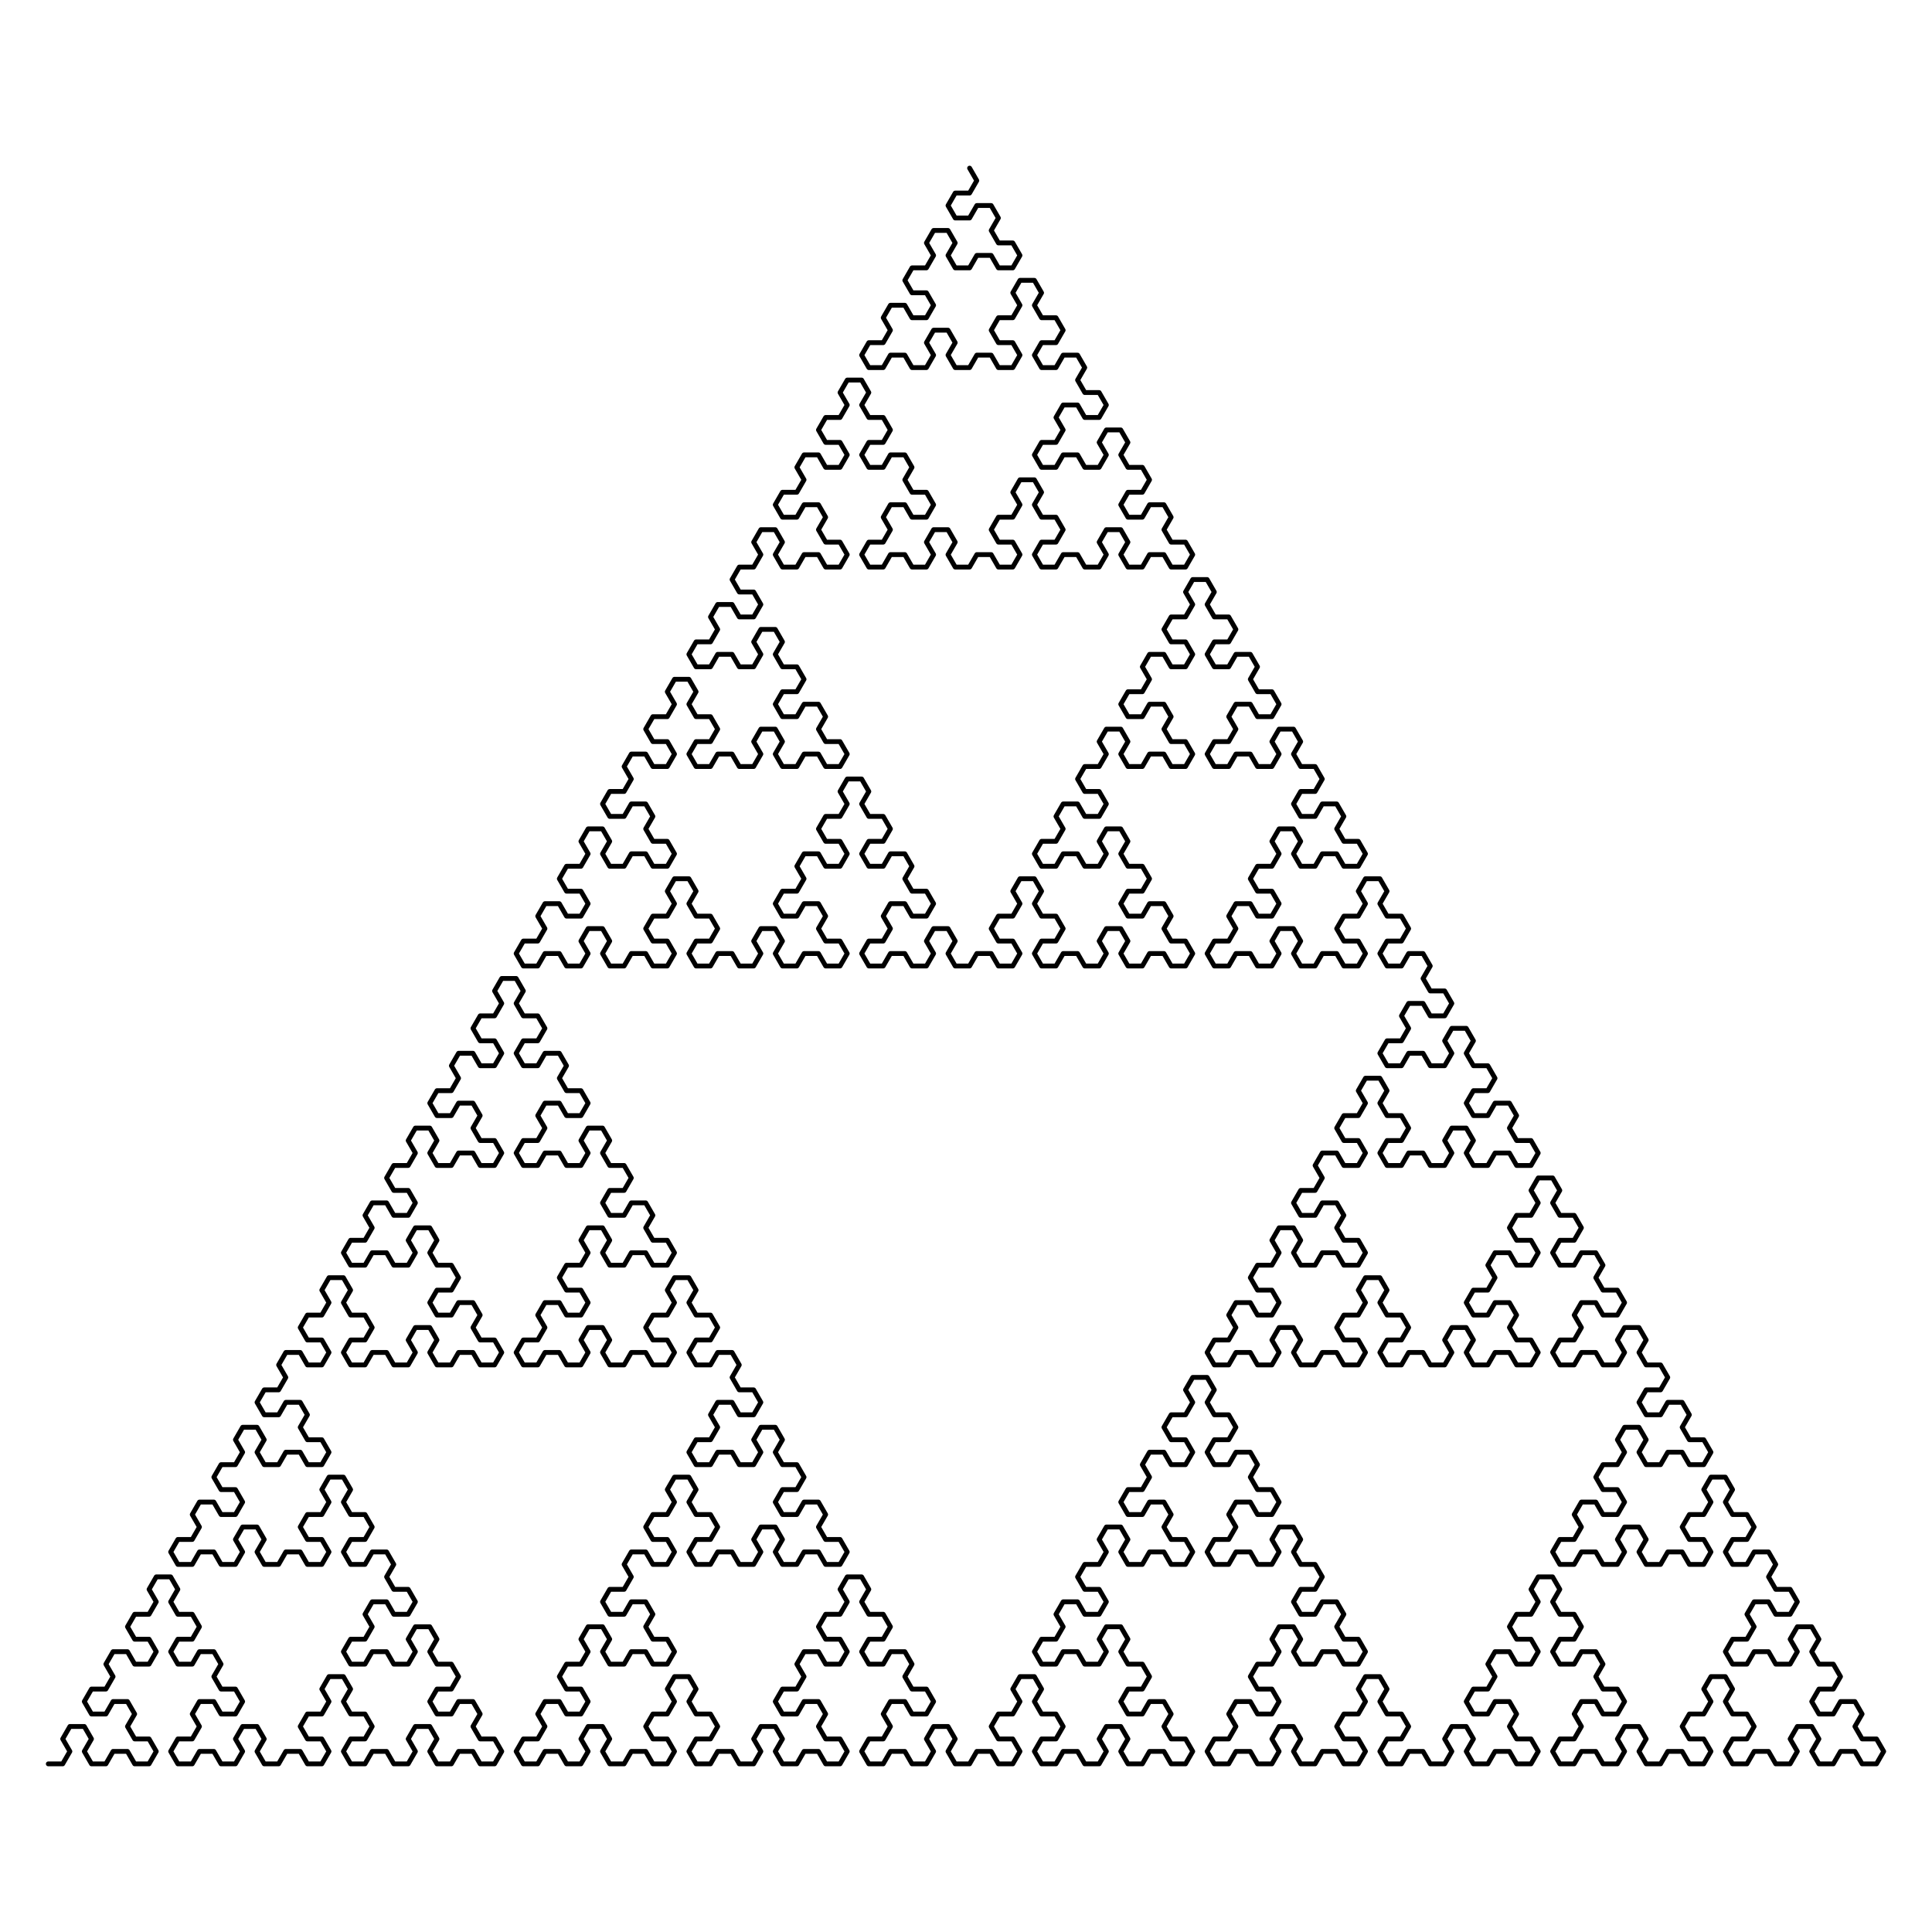 <?xml version="1.0" encoding="UTF-8" standalone="no"?>
<svg
   viewBox="0,0,400,400"
   width="400"
   height="400"
   style="display: inline-block; background: rgb(250, 250, 250);"
   version="1.1"
   id="svg10"
   sodipodi:docname="sierpinski.svg"
   inkscape:version="1.1.1 (1:1.1+202109281949+c3084ef5ed)"
   xmlns:inkscape="http://www.inkscape.org/namespaces/inkscape"
   xmlns:sodipodi="http://sodipodi.sourceforge.net/DTD/sodipodi-0.dtd"
   xmlns="http://www.w3.org/2000/svg"
   xmlns:svg="http://www.w3.org/2000/svg">
  <defs
     id="defs14" />
  <sodipodi:namedview
     id="namedview12"
     pagecolor="#ffffff"
     bordercolor="#666666"
     borderopacity="1.0"
     inkscape:pageshadow="2"
     inkscape:pageopacity="0.0"
     inkscape:pagecheckerboard="0"
     showgrid="false"
     inkscape:zoom="8.33"
     inkscape:cx="228.57143"
     inkscape:cy="213.02521"
     inkscape:window-width="1920"
     inkscape:window-height="1048"
     inkscape:window-x="1920"
     inkscape:window-y="0"
     inkscape:window-maximized="1"
     inkscape:current-layer="svg10" />
  <g
     class="poly"
     fill="#f6f6f6"
     stroke="black"
     stroke-width="1"
     stroke-dasharray="3 3"
     id="g4" />
  <g
     class="line"
     fill="none"
     stroke="black"
     stroke-width="1"
     stroke-linejoin="round"
     stroke-linecap="round"
     id="g8">
    <path
       d="M10,365.19L12.98,365.19L14.471,362.609L12.98,360.028L14.471,357.447L17.451,357.447L18.941,360.028L17.451,362.609L18.941,365.19L21.922,365.19L23.412,362.609L26.392,362.609L27.882,365.19L30.863,365.19L32.353,362.609L30.863,360.028L27.882,360.028L26.392,357.447L27.882,354.866L26.392,352.285L23.412,352.285L21.922,354.866L18.941,354.866L17.451,352.285L18.941,349.704L21.922,349.704L23.412,347.122L21.922,344.541L23.412,341.96L26.392,341.96L27.882,344.541L30.863,344.541L32.353,341.96L30.863,339.379L27.882,339.379L26.392,336.798L27.882,334.217L30.863,334.217L32.353,331.636L30.863,329.055L32.353,326.474L35.333,326.474L36.824,329.055L35.333,331.636L36.824,334.217L39.804,334.217L41.294,336.798L39.804,339.379L36.824,339.379L35.333,341.96L36.824,344.541L39.804,344.541L41.294,341.96L44.275,341.96L45.765,344.541L44.275,347.122L45.765,349.704L48.745,349.704L50.235,352.285L48.745,354.866L45.765,354.866L44.275,352.285L41.294,352.285L39.804,354.866L41.294,357.447L39.804,360.028L36.824,360.028L35.333,362.609L36.824,365.19L39.804,365.19L41.294,362.609L44.275,362.609L45.765,365.19L48.745,365.19L50.235,362.609L48.745,360.028L50.235,357.447L53.216,357.447L54.706,360.028L53.216,362.609L54.706,365.19L57.686,365.19L59.176,362.609L62.157,362.609L63.647,365.19L66.627,365.19L68.118,362.609L66.627,360.028L63.647,360.028L62.157,357.447L63.647,354.866L66.627,354.866L68.118,352.285L66.627,349.704L68.118,347.122L71.098,347.122L72.588,349.704L71.098,352.285L72.588,354.866L75.569,354.866L77.059,357.447L75.569,360.028L72.588,360.028L71.098,362.609L72.588,365.19L75.569,365.19L77.059,362.609L80.039,362.609L81.529,365.19L84.51,365.19L86,362.609L84.51,360.028L86,357.447L88.98,357.447L90.471,360.028L88.98,362.609L90.471,365.19L93.451,365.19L94.941,362.609L97.922,362.609L99.412,365.19L102.392,365.19L103.882,362.609L102.392,360.028L99.412,360.028L97.922,357.447L99.412,354.866L97.922,352.285L94.941,352.285L93.451,354.866L90.471,354.866L88.98,352.285L90.471,349.704L93.451,349.704L94.941,347.122L93.451,344.541L90.471,344.541L88.98,341.96L90.471,339.379L88.98,336.798L86,336.798L84.51,339.379L86,341.96L84.51,344.541L81.529,344.541L80.039,341.96L77.059,341.96L75.569,344.541L72.588,344.541L71.098,341.96L72.588,339.379L75.569,339.379L77.059,336.798L75.569,334.217L77.059,331.636L80.039,331.636L81.529,334.217L84.51,334.217L86,331.636L84.51,329.055L81.529,329.055L80.039,326.474L81.529,323.893L80.039,321.311L77.059,321.311L75.569,323.893L72.588,323.893L71.098,321.311L72.588,318.73L75.569,318.73L77.059,316.149L75.569,313.568L72.588,313.568L71.098,310.987L72.588,308.406L71.098,305.825L68.118,305.825L66.627,308.406L68.118,310.987L66.627,313.568L63.647,313.568L62.157,316.149L63.647,318.73L66.627,318.73L68.118,321.311L66.627,323.893L63.647,323.893L62.157,321.311L59.176,321.311L57.686,323.893L54.706,323.893L53.216,321.311L54.706,318.73L53.216,316.149L50.235,316.149L48.745,318.73L50.235,321.311L48.745,323.893L45.765,323.893L44.275,321.311L41.294,321.311L39.804,323.893L36.824,323.893L35.333,321.311L36.824,318.73L39.804,318.73L41.294,316.149L39.804,313.568L41.294,310.987L44.275,310.987L45.765,313.568L48.745,313.568L50.235,310.987L48.745,308.406L45.765,308.406L44.275,305.825L45.765,303.244L48.745,303.244L50.235,300.663L48.745,298.082L50.235,295.501L53.216,295.501L54.706,298.082L53.216,300.663L54.706,303.244L57.686,303.244L59.176,300.663L62.157,300.663L63.647,303.244L66.627,303.244L68.118,300.663L66.627,298.082L63.647,298.082L62.157,295.501L63.647,292.919L62.157,290.338L59.176,290.338L57.686,292.919L54.706,292.919L53.216,290.338L54.706,287.757L57.686,287.757L59.176,285.176L57.686,282.595L59.176,280.014L62.157,280.014L63.647,282.595L66.627,282.595L68.118,280.014L66.627,277.433L63.647,277.433L62.157,274.852L63.647,272.271L66.627,272.271L68.118,269.69L66.627,267.108L68.118,264.527L71.098,264.527L72.588,267.108L71.098,269.69L72.588,272.271L75.569,272.271L77.059,274.852L75.569,277.433L72.588,277.433L71.098,280.014L72.588,282.595L75.569,282.595L77.059,280.014L80.039,280.014L81.529,282.595L84.51,282.595L86,280.014L84.51,277.433L86,274.852L88.98,274.852L90.471,277.433L88.98,280.014L90.471,282.595L93.451,282.595L94.941,280.014L97.922,280.014L99.412,282.595L102.392,282.595L103.882,280.014L102.392,277.433L99.412,277.433L97.922,274.852L99.412,272.271L97.922,269.69L94.941,269.69L93.451,272.271L90.471,272.271L88.98,269.69L90.471,267.108L93.451,267.108L94.941,264.527L93.451,261.946L90.471,261.946L88.98,259.365L90.471,256.784L88.98,254.203L86,254.203L84.51,256.784L86,259.365L84.51,261.946L81.529,261.946L80.039,259.365L77.059,259.365L75.569,261.946L72.588,261.946L71.098,259.365L72.588,256.784L75.569,256.784L77.059,254.203L75.569,251.622L77.059,249.041L80.039,249.041L81.529,251.622L84.51,251.622L86,249.041L84.51,246.46L81.529,246.46L80.039,243.879L81.529,241.298L84.51,241.298L86,238.716L84.51,236.135L86,233.554L88.98,233.554L90.471,236.135L88.98,238.716L90.471,241.298L93.451,241.298L94.941,238.716L97.922,238.716L99.412,241.298L102.392,241.298L103.882,238.716L102.392,236.135L99.412,236.135L97.922,233.554L99.412,230.973L97.922,228.392L94.941,228.392L93.451,230.973L90.471,230.973L88.98,228.392L90.471,225.811L93.451,225.811L94.941,223.23L93.451,220.649L94.941,218.068L97.922,218.068L99.412,220.649L102.392,220.649L103.882,218.068L102.392,215.487L99.412,215.487L97.922,212.905L99.412,210.324L102.392,210.324L103.882,207.743L102.392,205.162L103.882,202.581L106.863,202.581L108.353,205.162L106.863,207.743L108.353,210.324L111.333,210.324L112.824,212.905L111.333,215.487L108.353,215.487L106.863,218.068L108.353,220.649L111.333,220.649L112.824,218.068L115.804,218.068L117.294,220.649L115.804,223.23L117.294,225.811L120.275,225.811L121.765,228.392L120.275,230.973L117.294,230.973L115.804,228.392L112.824,228.392L111.333,230.973L112.824,233.554L111.333,236.135L108.353,236.135L106.863,238.716L108.353,241.298L111.333,241.298L112.824,238.716L115.804,238.716L117.294,241.298L120.275,241.298L121.765,238.716L120.275,236.135L121.765,233.554L124.745,233.554L126.235,236.135L124.745,238.716L126.235,241.298L129.216,241.298L130.706,243.879L129.216,246.46L126.235,246.46L124.745,249.041L126.235,251.622L129.216,251.622L130.706,249.041L133.686,249.041L135.176,251.622L133.686,254.203L135.176,256.784L138.157,256.784L139.647,259.365L138.157,261.946L135.176,261.946L133.686,259.365L130.706,259.365L129.216,261.946L126.235,261.946L124.745,259.365L126.235,256.784L124.745,254.203L121.765,254.203L120.275,256.784L121.765,259.365L120.275,261.946L117.294,261.946L115.804,264.527L117.294,267.108L120.275,267.108L121.765,269.69L120.275,272.271L117.294,272.271L115.804,269.69L112.824,269.69L111.333,272.271L112.824,274.852L111.333,277.433L108.353,277.433L106.863,280.014L108.353,282.595L111.333,282.595L112.824,280.014L115.804,280.014L117.294,282.595L120.275,282.595L121.765,280.014L120.275,277.433L121.765,274.852L124.745,274.852L126.235,277.433L124.745,280.014L126.235,282.595L129.216,282.595L130.706,280.014L133.686,280.014L135.176,282.595L138.157,282.595L139.647,280.014L138.157,277.433L135.176,277.433L133.686,274.852L135.176,272.271L138.157,272.271L139.647,269.69L138.157,267.108L139.647,264.527L142.627,264.527L144.118,267.108L142.627,269.69L144.118,272.271L147.098,272.271L148.588,274.852L147.098,277.433L144.118,277.433L142.627,280.014L144.118,282.595L147.098,282.595L148.588,280.014L151.569,280.014L153.059,282.595L151.569,285.176L153.059,287.757L156.039,287.757L157.529,290.338L156.039,292.919L153.059,292.919L151.569,290.338L148.588,290.338L147.098,292.919L148.588,295.501L147.098,298.082L144.118,298.082L142.627,300.663L144.118,303.244L147.098,303.244L148.588,300.663L151.569,300.663L153.059,303.244L156.039,303.244L157.529,300.663L156.039,298.082L157.529,295.501L160.51,295.501L162,298.082L160.51,300.663L162,303.244L164.98,303.244L166.471,305.825L164.98,308.406L162,308.406L160.51,310.987L162,313.568L164.98,313.568L166.471,310.987L169.451,310.987L170.941,313.568L169.451,316.149L170.941,318.73L173.922,318.73L175.412,321.311L173.922,323.893L170.941,323.893L169.451,321.311L166.471,321.311L164.98,323.893L162,323.893L160.51,321.311L162,318.73L160.51,316.149L157.529,316.149L156.039,318.73L157.529,321.311L156.039,323.893L153.059,323.893L151.569,321.311L148.588,321.311L147.098,323.893L144.118,323.893L142.627,321.311L144.118,318.73L147.098,318.73L148.588,316.149L147.098,313.568L144.118,313.568L142.627,310.987L144.118,308.406L142.627,305.825L139.647,305.825L138.157,308.406L139.647,310.987L138.157,313.568L135.176,313.568L133.686,316.149L135.176,318.73L138.157,318.73L139.647,321.311L138.157,323.893L135.176,323.893L133.686,321.311L130.706,321.311L129.216,323.893L130.706,326.474L129.216,329.055L126.235,329.055L124.745,331.636L126.235,334.217L129.216,334.217L130.706,331.636L133.686,331.636L135.176,334.217L133.686,336.798L135.176,339.379L138.157,339.379L139.647,341.96L138.157,344.541L135.176,344.541L133.686,341.96L130.706,341.96L129.216,344.541L126.235,344.541L124.745,341.96L126.235,339.379L124.745,336.798L121.765,336.798L120.275,339.379L121.765,341.96L120.275,344.541L117.294,344.541L115.804,347.122L117.294,349.704L120.275,349.704L121.765,352.285L120.275,354.866L117.294,354.866L115.804,352.285L112.824,352.285L111.333,354.866L112.824,357.447L111.333,360.028L108.353,360.028L106.863,362.609L108.353,365.19L111.333,365.19L112.824,362.609L115.804,362.609L117.294,365.19L120.275,365.19L121.765,362.609L120.275,360.028L121.765,357.447L124.745,357.447L126.235,360.028L124.745,362.609L126.235,365.19L129.216,365.19L130.706,362.609L133.686,362.609L135.176,365.19L138.157,365.19L139.647,362.609L138.157,360.028L135.176,360.028L133.686,357.447L135.176,354.866L138.157,354.866L139.647,352.285L138.157,349.704L139.647,347.122L142.627,347.122L144.118,349.704L142.627,352.285L144.118,354.866L147.098,354.866L148.588,357.447L147.098,360.028L144.118,360.028L142.627,362.609L144.118,365.19L147.098,365.19L148.588,362.609L151.569,362.609L153.059,365.19L156.039,365.19L157.529,362.609L156.039,360.028L157.529,357.447L160.51,357.447L162,360.028L160.51,362.609L162,365.19L164.98,365.19L166.471,362.609L169.451,362.609L170.941,365.19L173.922,365.19L175.412,362.609L173.922,360.028L170.941,360.028L169.451,357.447L170.941,354.866L169.451,352.285L166.471,352.285L164.98,354.866L162,354.866L160.51,352.285L162,349.704L164.98,349.704L166.471,347.122L164.98,344.541L166.471,341.96L169.451,341.96L170.941,344.541L173.922,344.541L175.412,341.96L173.922,339.379L170.941,339.379L169.451,336.798L170.941,334.217L173.922,334.217L175.412,331.636L173.922,329.055L175.412,326.474L178.392,326.474L179.882,329.055L178.392,331.636L179.882,334.217L182.863,334.217L184.353,336.798L182.863,339.379L179.882,339.379L178.392,341.96L179.882,344.541L182.863,344.541L184.353,341.96L187.333,341.96L188.824,344.541L187.333,347.122L188.824,349.704L191.804,349.704L193.294,352.285L191.804,354.866L188.824,354.866L187.333,352.285L184.353,352.285L182.863,354.866L184.353,357.447L182.863,360.028L179.882,360.028L178.392,362.609L179.882,365.19L182.863,365.19L184.353,362.609L187.333,362.609L188.824,365.19L191.804,365.19L193.294,362.609L191.804,360.028L193.294,357.447L196.275,357.447L197.765,360.028L196.275,362.609L197.765,365.19L200.745,365.19L202.235,362.609L205.216,362.609L206.706,365.19L209.686,365.19L211.176,362.609L209.686,360.028L206.706,360.028L205.216,357.447L206.706,354.866L209.686,354.866L211.176,352.285L209.686,349.704L211.176,347.122L214.157,347.122L215.647,349.704L214.157,352.285L215.647,354.866L218.627,354.866L220.118,357.447L218.627,360.028L215.647,360.028L214.157,362.609L215.647,365.19L218.627,365.19L220.118,362.609L223.098,362.609L224.588,365.19L227.569,365.19L229.059,362.609L227.569,360.028L229.059,357.447L232.039,357.447L233.529,360.028L232.039,362.609L233.529,365.19L236.51,365.19L238,362.609L240.98,362.609L242.471,365.19L245.451,365.19L246.941,362.609L245.451,360.028L242.471,360.028L240.98,357.447L242.471,354.866L240.98,352.285L238,352.285L236.51,354.866L233.529,354.866L232.039,352.285L233.529,349.704L236.51,349.704L238,347.122L236.51,344.541L233.529,344.541L232.039,341.96L233.529,339.379L232.039,336.798L229.059,336.798L227.569,339.379L229.059,341.96L227.569,344.541L224.588,344.541L223.098,341.96L220.118,341.96L218.627,344.541L215.647,344.541L214.157,341.96L215.647,339.379L218.627,339.379L220.118,336.798L218.627,334.217L220.118,331.636L223.098,331.636L224.588,334.217L227.569,334.217L229.059,331.636L227.569,329.055L224.588,329.055L223.098,326.474L224.588,323.893L227.569,323.893L229.059,321.311L227.569,318.73L229.059,316.149L232.039,316.149L233.529,318.73L232.039,321.311L233.529,323.893L236.51,323.893L238,321.311L240.98,321.311L242.471,323.893L245.451,323.893L246.941,321.311L245.451,318.73L242.471,318.73L240.98,316.149L242.471,313.568L240.98,310.987L238,310.987L236.51,313.568L233.529,313.568L232.039,310.987L233.529,308.406L236.51,308.406L238,305.825L236.51,303.244L238,300.663L240.98,300.663L242.471,303.244L245.451,303.244L246.941,300.663L245.451,298.082L242.471,298.082L240.98,295.501L242.471,292.919L245.451,292.919L246.941,290.338L245.451,287.757L246.941,285.176L249.922,285.176L251.412,287.757L249.922,290.338L251.412,292.919L254.392,292.919L255.882,295.501L254.392,298.082L251.412,298.082L249.922,300.663L251.412,303.244L254.392,303.244L255.882,300.663L258.863,300.663L260.353,303.244L258.863,305.825L260.353,308.406L263.333,308.406L264.824,310.987L263.333,313.568L260.353,313.568L258.863,310.987L255.882,310.987L254.392,313.568L255.882,316.149L254.392,318.73L251.412,318.73L249.922,321.311L251.412,323.893L254.392,323.893L255.882,321.311L258.863,321.311L260.353,323.893L263.333,323.893L264.824,321.311L263.333,318.73L264.824,316.149L267.804,316.149L269.294,318.73L267.804,321.311L269.294,323.893L272.275,323.893L273.765,326.474L272.275,329.055L269.294,329.055L267.804,331.636L269.294,334.217L272.275,334.217L273.765,331.636L276.745,331.636L278.235,334.217L276.745,336.798L278.235,339.379L281.216,339.379L282.706,341.96L281.216,344.541L278.235,344.541L276.745,341.96L273.765,341.96L272.275,344.541L269.294,344.541L267.804,341.96L269.294,339.379L267.804,336.798L264.824,336.798L263.333,339.379L264.824,341.96L263.333,344.541L260.353,344.541L258.863,347.122L260.353,349.704L263.333,349.704L264.824,352.285L263.333,354.866L260.353,354.866L258.863,352.285L255.882,352.285L254.392,354.866L255.882,357.447L254.392,360.028L251.412,360.028L249.922,362.609L251.412,365.19L254.392,365.19L255.882,362.609L258.863,362.609L260.353,365.19L263.333,365.19L264.824,362.609L263.333,360.028L264.824,357.447L267.804,357.447L269.294,360.028L267.804,362.609L269.294,365.19L272.275,365.19L273.765,362.609L276.745,362.609L278.235,365.19L281.216,365.19L282.706,362.609L281.216,360.028L278.235,360.028L276.745,357.447L278.235,354.866L281.216,354.866L282.706,352.285L281.216,349.704L282.706,347.122L285.686,347.122L287.176,349.704L285.686,352.285L287.176,354.866L290.157,354.866L291.647,357.447L290.157,360.028L287.176,360.028L285.686,362.609L287.176,365.19L290.157,365.19L291.647,362.609L294.627,362.609L296.118,365.19L299.098,365.19L300.588,362.609L299.098,360.028L300.588,357.447L303.569,357.447L305.059,360.028L303.569,362.609L305.059,365.19L308.039,365.19L309.529,362.609L312.51,362.609L314,365.19L316.98,365.19L318.471,362.609L316.98,360.028L314,360.028L312.51,357.447L314,354.866L312.51,352.285L309.529,352.285L308.039,354.866L305.059,354.866L303.569,352.285L305.059,349.704L308.039,349.704L309.529,347.122L308.039,344.541L309.529,341.96L312.51,341.96L314,344.541L316.98,344.541L318.471,341.96L316.98,339.379L314,339.379L312.51,336.798L314,334.217L316.98,334.217L318.471,331.636L316.98,329.055L318.471,326.474L321.451,326.474L322.941,329.055L321.451,331.636L322.941,334.217L325.922,334.217L327.412,336.798L325.922,339.379L322.941,339.379L321.451,341.96L322.941,344.541L325.922,344.541L327.412,341.96L330.392,341.96L331.882,344.541L330.392,347.122L331.882,349.704L334.863,349.704L336.353,352.285L334.863,354.866L331.882,354.866L330.392,352.285L327.412,352.285L325.922,354.866L327.412,357.447L325.922,360.028L322.941,360.028L321.451,362.609L322.941,365.19L325.922,365.19L327.412,362.609L330.392,362.609L331.882,365.19L334.863,365.19L336.353,362.609L334.863,360.028L336.353,357.447L339.333,357.447L340.824,360.028L339.333,362.609L340.824,365.19L343.804,365.19L345.294,362.609L348.275,362.609L349.765,365.19L352.745,365.19L354.235,362.609L352.745,360.028L349.765,360.028L348.275,357.447L349.765,354.866L352.745,354.866L354.235,352.285L352.745,349.704L354.235,347.122L357.216,347.122L358.706,349.704L357.216,352.285L358.706,354.866L361.686,354.866L363.176,357.447L361.686,360.028L358.706,360.028L357.216,362.609L358.706,365.19L361.686,365.19L363.176,362.609L366.157,362.609L367.647,365.19L370.627,365.19L372.118,362.609L370.627,360.028L372.118,357.447L375.098,357.447L376.588,360.028L375.098,362.609L376.588,365.19L379.569,365.19L381.059,362.609L384.039,362.609L385.529,365.19L388.51,365.19L390,362.609L388.51,360.028L385.529,360.028L384.039,357.447L385.529,354.866L384.039,352.285L381.059,352.285L379.569,354.866L376.588,354.866L375.098,352.285L376.588,349.704L379.569,349.704L381.059,347.122L379.569,344.541L376.588,344.541L375.098,341.96L376.588,339.379L375.098,336.798L372.118,336.798L370.627,339.379L372.118,341.96L370.627,344.541L367.647,344.541L366.157,341.96L363.176,341.96L361.686,344.541L358.706,344.541L357.216,341.96L358.706,339.379L361.686,339.379L363.176,336.798L361.686,334.217L363.176,331.636L366.157,331.636L367.647,334.217L370.627,334.217L372.118,331.636L370.627,329.055L367.647,329.055L366.157,326.474L367.647,323.893L366.157,321.311L363.176,321.311L361.686,323.893L358.706,323.893L357.216,321.311L358.706,318.73L361.686,318.73L363.176,316.149L361.686,313.568L358.706,313.568L357.216,310.987L358.706,308.406L357.216,305.825L354.235,305.825L352.745,308.406L354.235,310.987L352.745,313.568L349.765,313.568L348.275,316.149L349.765,318.73L352.745,318.73L354.235,321.311L352.745,323.893L349.765,323.893L348.275,321.311L345.294,321.311L343.804,323.893L340.824,323.893L339.333,321.311L340.824,318.73L339.333,316.149L336.353,316.149L334.863,318.73L336.353,321.311L334.863,323.893L331.882,323.893L330.392,321.311L327.412,321.311L325.922,323.893L322.941,323.893L321.451,321.311L322.941,318.73L325.922,318.73L327.412,316.149L325.922,313.568L327.412,310.987L330.392,310.987L331.882,313.568L334.863,313.568L336.353,310.987L334.863,308.406L331.882,308.406L330.392,305.825L331.882,303.244L334.863,303.244L336.353,300.663L334.863,298.082L336.353,295.501L339.333,295.501L340.824,298.082L339.333,300.663L340.824,303.244L343.804,303.244L345.294,300.663L348.275,300.663L349.765,303.244L352.745,303.244L354.235,300.663L352.745,298.082L349.765,298.082L348.275,295.501L349.765,292.919L348.275,290.338L345.294,290.338L343.804,292.919L340.824,292.919L339.333,290.338L340.824,287.757L343.804,287.757L345.294,285.176L343.804,282.595L340.824,282.595L339.333,280.014L340.824,277.433L339.333,274.852L336.353,274.852L334.863,277.433L336.353,280.014L334.863,282.595L331.882,282.595L330.392,280.014L327.412,280.014L325.922,282.595L322.941,282.595L321.451,280.014L322.941,277.433L325.922,277.433L327.412,274.852L325.922,272.271L327.412,269.69L330.392,269.69L331.882,272.271L334.863,272.271L336.353,269.69L334.863,267.108L331.882,267.108L330.392,264.527L331.882,261.946L330.392,259.365L327.412,259.365L325.922,261.946L322.941,261.946L321.451,259.365L322.941,256.784L325.922,256.784L327.412,254.203L325.922,251.622L322.941,251.622L321.451,249.041L322.941,246.46L321.451,243.879L318.471,243.879L316.98,246.46L318.471,249.041L316.98,251.622L314,251.622L312.51,254.203L314,256.784L316.98,256.784L318.471,259.365L316.98,261.946L314,261.946L312.51,259.365L309.529,259.365L308.039,261.946L309.529,264.527L308.039,267.108L305.059,267.108L303.569,269.69L305.059,272.271L308.039,272.271L309.529,269.69L312.51,269.69L314,272.271L312.51,274.852L314,277.433L316.98,277.433L318.471,280.014L316.98,282.595L314,282.595L312.51,280.014L309.529,280.014L308.039,282.595L305.059,282.595L303.569,280.014L305.059,277.433L303.569,274.852L300.588,274.852L299.098,277.433L300.588,280.014L299.098,282.595L296.118,282.595L294.627,280.014L291.647,280.014L290.157,282.595L287.176,282.595L285.686,280.014L287.176,277.433L290.157,277.433L291.647,274.852L290.157,272.271L287.176,272.271L285.686,269.69L287.176,267.108L285.686,264.527L282.706,264.527L281.216,267.108L282.706,269.69L281.216,272.271L278.235,272.271L276.745,274.852L278.235,277.433L281.216,277.433L282.706,280.014L281.216,282.595L278.235,282.595L276.745,280.014L273.765,280.014L272.275,282.595L269.294,282.595L267.804,280.014L269.294,277.433L267.804,274.852L264.824,274.852L263.333,277.433L264.824,280.014L263.333,282.595L260.353,282.595L258.863,280.014L255.882,280.014L254.392,282.595L251.412,282.595L249.922,280.014L251.412,277.433L254.392,277.433L255.882,274.852L254.392,272.271L255.882,269.69L258.863,269.69L260.353,272.271L263.333,272.271L264.824,269.69L263.333,267.108L260.353,267.108L258.863,264.527L260.353,261.946L263.333,261.946L264.824,259.365L263.333,256.784L264.824,254.203L267.804,254.203L269.294,256.784L267.804,259.365L269.294,261.946L272.275,261.946L273.765,259.365L276.745,259.365L278.235,261.946L281.216,261.946L282.706,259.365L281.216,256.784L278.235,256.784L276.745,254.203L278.235,251.622L276.745,249.041L273.765,249.041L272.275,251.622L269.294,251.622L267.804,249.041L269.294,246.46L272.275,246.46L273.765,243.879L272.275,241.298L273.765,238.716L276.745,238.716L278.235,241.298L281.216,241.298L282.706,238.716L281.216,236.135L278.235,236.135L276.745,233.554L278.235,230.973L281.216,230.973L282.706,228.392L281.216,225.811L282.706,223.23L285.686,223.23L287.176,225.811L285.686,228.392L287.176,230.973L290.157,230.973L291.647,233.554L290.157,236.135L287.176,236.135L285.686,238.716L287.176,241.298L290.157,241.298L291.647,238.716L294.627,238.716L296.118,241.298L299.098,241.298L300.588,238.716L299.098,236.135L300.588,233.554L303.569,233.554L305.059,236.135L303.569,238.716L305.059,241.298L308.039,241.298L309.529,238.716L312.51,238.716L314,241.298L316.98,241.298L318.471,238.716L316.98,236.135L314,236.135L312.51,233.554L314,230.973L312.51,228.392L309.529,228.392L308.039,230.973L305.059,230.973L303.569,228.392L305.059,225.811L308.039,225.811L309.529,223.23L308.039,220.649L305.059,220.649L303.569,218.068L305.059,215.487L303.569,212.905L300.588,212.905L299.098,215.487L300.588,218.068L299.098,220.649L296.118,220.649L294.627,218.068L291.647,218.068L290.157,220.649L287.176,220.649L285.686,218.068L287.176,215.487L290.157,215.487L291.647,212.905L290.157,210.324L291.647,207.743L294.627,207.743L296.118,210.324L299.098,210.324L300.588,207.743L299.098,205.162L296.118,205.162L294.627,202.581L296.118,200L294.627,197.419L291.647,197.419L290.157,200L287.176,200L285.686,197.419L287.176,194.838L290.157,194.838L291.647,192.257L290.157,189.676L287.176,189.676L285.686,187.095L287.176,184.513L285.686,181.932L282.706,181.932L281.216,184.513L282.706,187.095L281.216,189.676L278.235,189.676L276.745,192.257L278.235,194.838L281.216,194.838L282.706,197.419L281.216,200L278.235,200L276.745,197.419L273.765,197.419L272.275,200L269.294,200L267.804,197.419L269.294,194.838L267.804,192.257L264.824,192.257L263.333,194.838L264.824,197.419L263.333,200L260.353,200L258.863,197.419L255.882,197.419L254.392,200L251.412,200L249.922,197.419L251.412,194.838L254.392,194.838L255.882,192.257L254.392,189.676L255.882,187.095L258.863,187.095L260.353,189.676L263.333,189.676L264.824,187.095L263.333,184.513L260.353,184.513L258.863,181.932L260.353,179.351L263.333,179.351L264.824,176.77L263.333,174.189L264.824,171.608L267.804,171.608L269.294,174.189L267.804,176.77L269.294,179.351L272.275,179.351L273.765,176.77L276.745,176.77L278.235,179.351L281.216,179.351L282.706,176.77L281.216,174.189L278.235,174.189L276.745,171.608L278.235,169.027L276.745,166.446L273.765,166.446L272.275,169.027L269.294,169.027L267.804,166.446L269.294,163.865L272.275,163.865L273.765,161.284L272.275,158.702L269.294,158.702L267.804,156.121L269.294,153.54L267.804,150.959L264.824,150.959L263.333,153.54L264.824,156.121L263.333,158.702L260.353,158.702L258.863,156.121L255.882,156.121L254.392,158.702L251.412,158.702L249.922,156.121L251.412,153.54L254.392,153.54L255.882,150.959L254.392,148.378L255.882,145.797L258.863,145.797L260.353,148.378L263.333,148.378L264.824,145.797L263.333,143.216L260.353,143.216L258.863,140.635L260.353,138.054L258.863,135.473L255.882,135.473L254.392,138.054L251.412,138.054L249.922,135.473L251.412,132.892L254.392,132.892L255.882,130.31L254.392,127.729L251.412,127.729L249.922,125.148L251.412,122.567L249.922,119.986L246.941,119.986L245.451,122.567L246.941,125.148L245.451,127.729L242.471,127.729L240.98,130.31L242.471,132.892L245.451,132.892L246.941,135.473L245.451,138.054L242.471,138.054L240.98,135.473L238,135.473L236.51,138.054L238,140.635L236.51,143.216L233.529,143.216L232.039,145.797L233.529,148.378L236.51,148.378L238,145.797L240.98,145.797L242.471,148.378L240.98,150.959L242.471,153.54L245.451,153.54L246.941,156.121L245.451,158.702L242.471,158.702L240.98,156.121L238,156.121L236.51,158.702L233.529,158.702L232.039,156.121L233.529,153.54L232.039,150.959L229.059,150.959L227.569,153.54L229.059,156.121L227.569,158.702L224.588,158.702L223.098,161.284L224.588,163.865L227.569,163.865L229.059,166.446L227.569,169.027L224.588,169.027L223.098,166.446L220.118,166.446L218.627,169.027L220.118,171.608L218.627,174.189L215.647,174.189L214.157,176.77L215.647,179.351L218.627,179.351L220.118,176.77L223.098,176.77L224.588,179.351L227.569,179.351L229.059,176.77L227.569,174.189L229.059,171.608L232.039,171.608L233.529,174.189L232.039,176.77L233.529,179.351L236.51,179.351L238,181.932L236.51,184.513L233.529,184.513L232.039,187.095L233.529,189.676L236.51,189.676L238,187.095L240.98,187.095L242.471,189.676L240.98,192.257L242.471,194.838L245.451,194.838L246.941,197.419L245.451,200L242.471,200L240.98,197.419L238,197.419L236.51,200L233.529,200L232.039,197.419L233.529,194.838L232.039,192.257L229.059,192.257L227.569,194.838L229.059,197.419L227.569,200L224.588,200L223.098,197.419L220.118,197.419L218.627,200L215.647,200L214.157,197.419L215.647,194.838L218.627,194.838L220.118,192.257L218.627,189.676L215.647,189.676L214.157,187.095L215.647,184.513L214.157,181.932L211.176,181.932L209.686,184.513L211.176,187.095L209.686,189.676L206.706,189.676L205.216,192.257L206.706,194.838L209.686,194.838L211.176,197.419L209.686,200L206.706,200L205.216,197.419L202.235,197.419L200.745,200L197.765,200L196.275,197.419L197.765,194.838L196.275,192.257L193.294,192.257L191.804,194.838L193.294,197.419L191.804,200L188.824,200L187.333,197.419L184.353,197.419L182.863,200L179.882,200L178.392,197.419L179.882,194.838L182.863,194.838L184.353,192.257L182.863,189.676L184.353,187.095L187.333,187.095L188.824,189.676L191.804,189.676L193.294,187.095L191.804,184.513L188.824,184.513L187.333,181.932L188.824,179.351L187.333,176.77L184.353,176.77L182.863,179.351L179.882,179.351L178.392,176.77L179.882,174.189L182.863,174.189L184.353,171.608L182.863,169.027L179.882,169.027L178.392,166.446L179.882,163.865L178.392,161.284L175.412,161.284L173.922,163.865L175.412,166.446L173.922,169.027L170.941,169.027L169.451,171.608L170.941,174.189L173.922,174.189L175.412,176.77L173.922,179.351L170.941,179.351L169.451,176.77L166.471,176.77L164.98,179.351L166.471,181.932L164.98,184.513L162,184.513L160.51,187.095L162,189.676L164.98,189.676L166.471,187.095L169.451,187.095L170.941,189.676L169.451,192.257L170.941,194.838L173.922,194.838L175.412,197.419L173.922,200L170.941,200L169.451,197.419L166.471,197.419L164.98,200L162,200L160.51,197.419L162,194.838L160.51,192.257L157.529,192.257L156.039,194.838L157.529,197.419L156.039,200L153.059,200L151.569,197.419L148.588,197.419L147.098,200L144.118,200L142.627,197.419L144.118,194.838L147.098,194.838L148.588,192.257L147.098,189.676L144.118,189.676L142.627,187.095L144.118,184.513L142.627,181.932L139.647,181.932L138.157,184.513L139.647,187.095L138.157,189.676L135.176,189.676L133.686,192.257L135.176,194.838L138.157,194.838L139.647,197.419L138.157,200L135.176,200L133.686,197.419L130.706,197.419L129.216,200L126.235,200L124.745,197.419L126.235,194.838L124.745,192.257L121.765,192.257L120.275,194.838L121.765,197.419L120.275,200L117.294,200L115.804,197.419L112.824,197.419L111.333,200L108.353,200L106.863,197.419L108.353,194.838L111.333,194.838L112.824,192.257L111.333,189.676L112.824,187.095L115.804,187.095L117.294,189.676L120.275,189.676L121.765,187.095L120.275,184.513L117.294,184.513L115.804,181.932L117.294,179.351L120.275,179.351L121.765,176.77L120.275,174.189L121.765,171.608L124.745,171.608L126.235,174.189L124.745,176.77L126.235,179.351L129.216,179.351L130.706,176.77L133.686,176.77L135.176,179.351L138.157,179.351L139.647,176.77L138.157,174.189L135.176,174.189L133.686,171.608L135.176,169.027L133.686,166.446L130.706,166.446L129.216,169.027L126.235,169.027L124.745,166.446L126.235,163.865L129.216,163.865L130.706,161.284L129.216,158.702L130.706,156.121L133.686,156.121L135.176,158.702L138.157,158.702L139.647,156.121L138.157,153.54L135.176,153.54L133.686,150.959L135.176,148.378L138.157,148.378L139.647,145.797L138.157,143.216L139.647,140.635L142.627,140.635L144.118,143.216L142.627,145.797L144.118,148.378L147.098,148.378L148.588,150.959L147.098,153.54L144.118,153.54L142.627,156.121L144.118,158.702L147.098,158.702L148.588,156.121L151.569,156.121L153.059,158.702L156.039,158.702L157.529,156.121L156.039,153.54L157.529,150.959L160.51,150.959L162,153.54L160.51,156.121L162,158.702L164.98,158.702L166.471,156.121L169.451,156.121L170.941,158.702L173.922,158.702L175.412,156.121L173.922,153.54L170.941,153.54L169.451,150.959L170.941,148.378L169.451,145.797L166.471,145.797L164.98,148.378L162,148.378L160.51,145.797L162,143.216L164.98,143.216L166.471,140.635L164.98,138.054L162,138.054L160.51,135.473L162,132.892L160.51,130.31L157.529,130.31L156.039,132.892L157.529,135.473L156.039,138.054L153.059,138.054L151.569,135.473L148.588,135.473L147.098,138.054L144.118,138.054L142.627,135.473L144.118,132.892L147.098,132.892L148.588,130.31L147.098,127.729L148.588,125.148L151.569,125.148L153.059,127.729L156.039,127.729L157.529,125.148L156.039,122.567L153.059,122.567L151.569,119.986L153.059,117.405L156.039,117.405L157.529,114.824L156.039,112.243L157.529,109.662L160.51,109.662L162,112.243L160.51,114.824L162,117.405L164.98,117.405L166.471,114.824L169.451,114.824L170.941,117.405L173.922,117.405L175.412,114.824L173.922,112.243L170.941,112.243L169.451,109.662L170.941,107.081L169.451,104.499L166.471,104.499L164.98,107.081L162,107.081L160.51,104.499L162,101.918L164.98,101.918L166.471,99.337L164.98,96.756L166.471,94.175L169.451,94.175L170.941,96.756L173.922,96.756L175.412,94.175L173.922,91.594L170.941,91.594L169.451,89.013L170.941,86.432L173.922,86.432L175.412,83.851L173.922,81.27L175.412,78.689L178.392,78.689L179.882,81.27L178.392,83.851L179.882,86.432L182.863,86.432L184.353,89.013L182.863,91.594L179.882,91.594L178.392,94.175L179.882,96.756L182.863,96.756L184.353,94.175L187.333,94.175L188.824,96.756L187.333,99.337L188.824,101.918L191.804,101.918L193.294,104.499L191.804,107.081L188.824,107.081L187.333,104.499L184.353,104.499L182.863,107.081L184.353,109.662L182.863,112.243L179.882,112.243L178.392,114.824L179.882,117.405L182.863,117.405L184.353,114.824L187.333,114.824L188.824,117.405L191.804,117.405L193.294,114.824L191.804,112.243L193.294,109.662L196.275,109.662L197.765,112.243L196.275,114.824L197.765,117.405L200.745,117.405L202.235,114.824L205.216,114.824L206.706,117.405L209.686,117.405L211.176,114.824L209.686,112.243L206.706,112.243L205.216,109.662L206.706,107.081L209.686,107.081L211.176,104.499L209.686,101.918L211.176,99.337L214.157,99.337L215.647,101.918L214.157,104.499L215.647,107.081L218.627,107.081L220.118,109.662L218.627,112.243L215.647,112.243L214.157,114.824L215.647,117.405L218.627,117.405L220.118,114.824L223.098,114.824L224.588,117.405L227.569,117.405L229.059,114.824L227.569,112.243L229.059,109.662L232.039,109.662L233.529,112.243L232.039,114.824L233.529,117.405L236.51,117.405L238,114.824L240.98,114.824L242.471,117.405L245.451,117.405L246.941,114.824L245.451,112.243L242.471,112.243L240.98,109.662L242.471,107.081L240.98,104.499L238,104.499L236.51,107.081L233.529,107.081L232.039,104.499L233.529,101.918L236.51,101.918L238,99.337L236.51,96.756L233.529,96.756L232.039,94.175L233.529,91.594L232.039,89.013L229.059,89.013L227.569,91.594L229.059,94.175L227.569,96.756L224.588,96.756L223.098,94.175L220.118,94.175L218.627,96.756L215.647,96.756L214.157,94.175L215.647,91.594L218.627,91.594L220.118,89.013L218.627,86.432L220.118,83.851L223.098,83.851L224.588,86.432L227.569,86.432L229.059,83.851L227.569,81.27L224.588,81.27L223.098,78.689L224.588,76.107L223.098,73.526L220.118,73.526L218.627,76.107L215.647,76.107L214.157,73.526L215.647,70.945L218.627,70.945L220.118,68.364L218.627,65.783L215.647,65.783L214.157,63.202L215.647,60.621L214.157,58.04L211.176,58.04L209.686,60.621L211.176,63.202L209.686,65.783L206.706,65.783L205.216,68.364L206.706,70.945L209.686,70.945L211.176,73.526L209.686,76.107L206.706,76.107L205.216,73.526L202.235,73.526L200.745,76.107L197.765,76.107L196.275,73.526L197.765,70.945L196.275,68.364L193.294,68.364L191.804,70.945L193.294,73.526L191.804,76.107L188.824,76.107L187.333,73.526L184.353,73.526L182.863,76.107L179.882,76.107L178.392,73.526L179.882,70.945L182.863,70.945L184.353,68.364L182.863,65.783L184.353,63.202L187.333,63.202L188.824,65.783L191.804,65.783L193.294,63.202L191.804,60.621L188.824,60.621L187.333,58.04L188.824,55.459L191.804,55.459L193.294,52.878L191.804,50.296L193.294,47.715L196.275,47.715L197.765,50.296L196.275,52.878L197.765,55.459L200.745,55.459L202.235,52.878L205.216,52.878L206.706,55.459L209.686,55.459L211.176,52.878L209.686,50.296L206.706,50.296L205.216,47.715L206.706,45.134L205.216,42.553L202.235,42.553L200.745,45.134L197.765,45.134L196.275,42.553L197.765,39.972L200.745,39.972L202.235,37.391L200.745,34.81"
       id="path6" />
  </g>
</svg>
